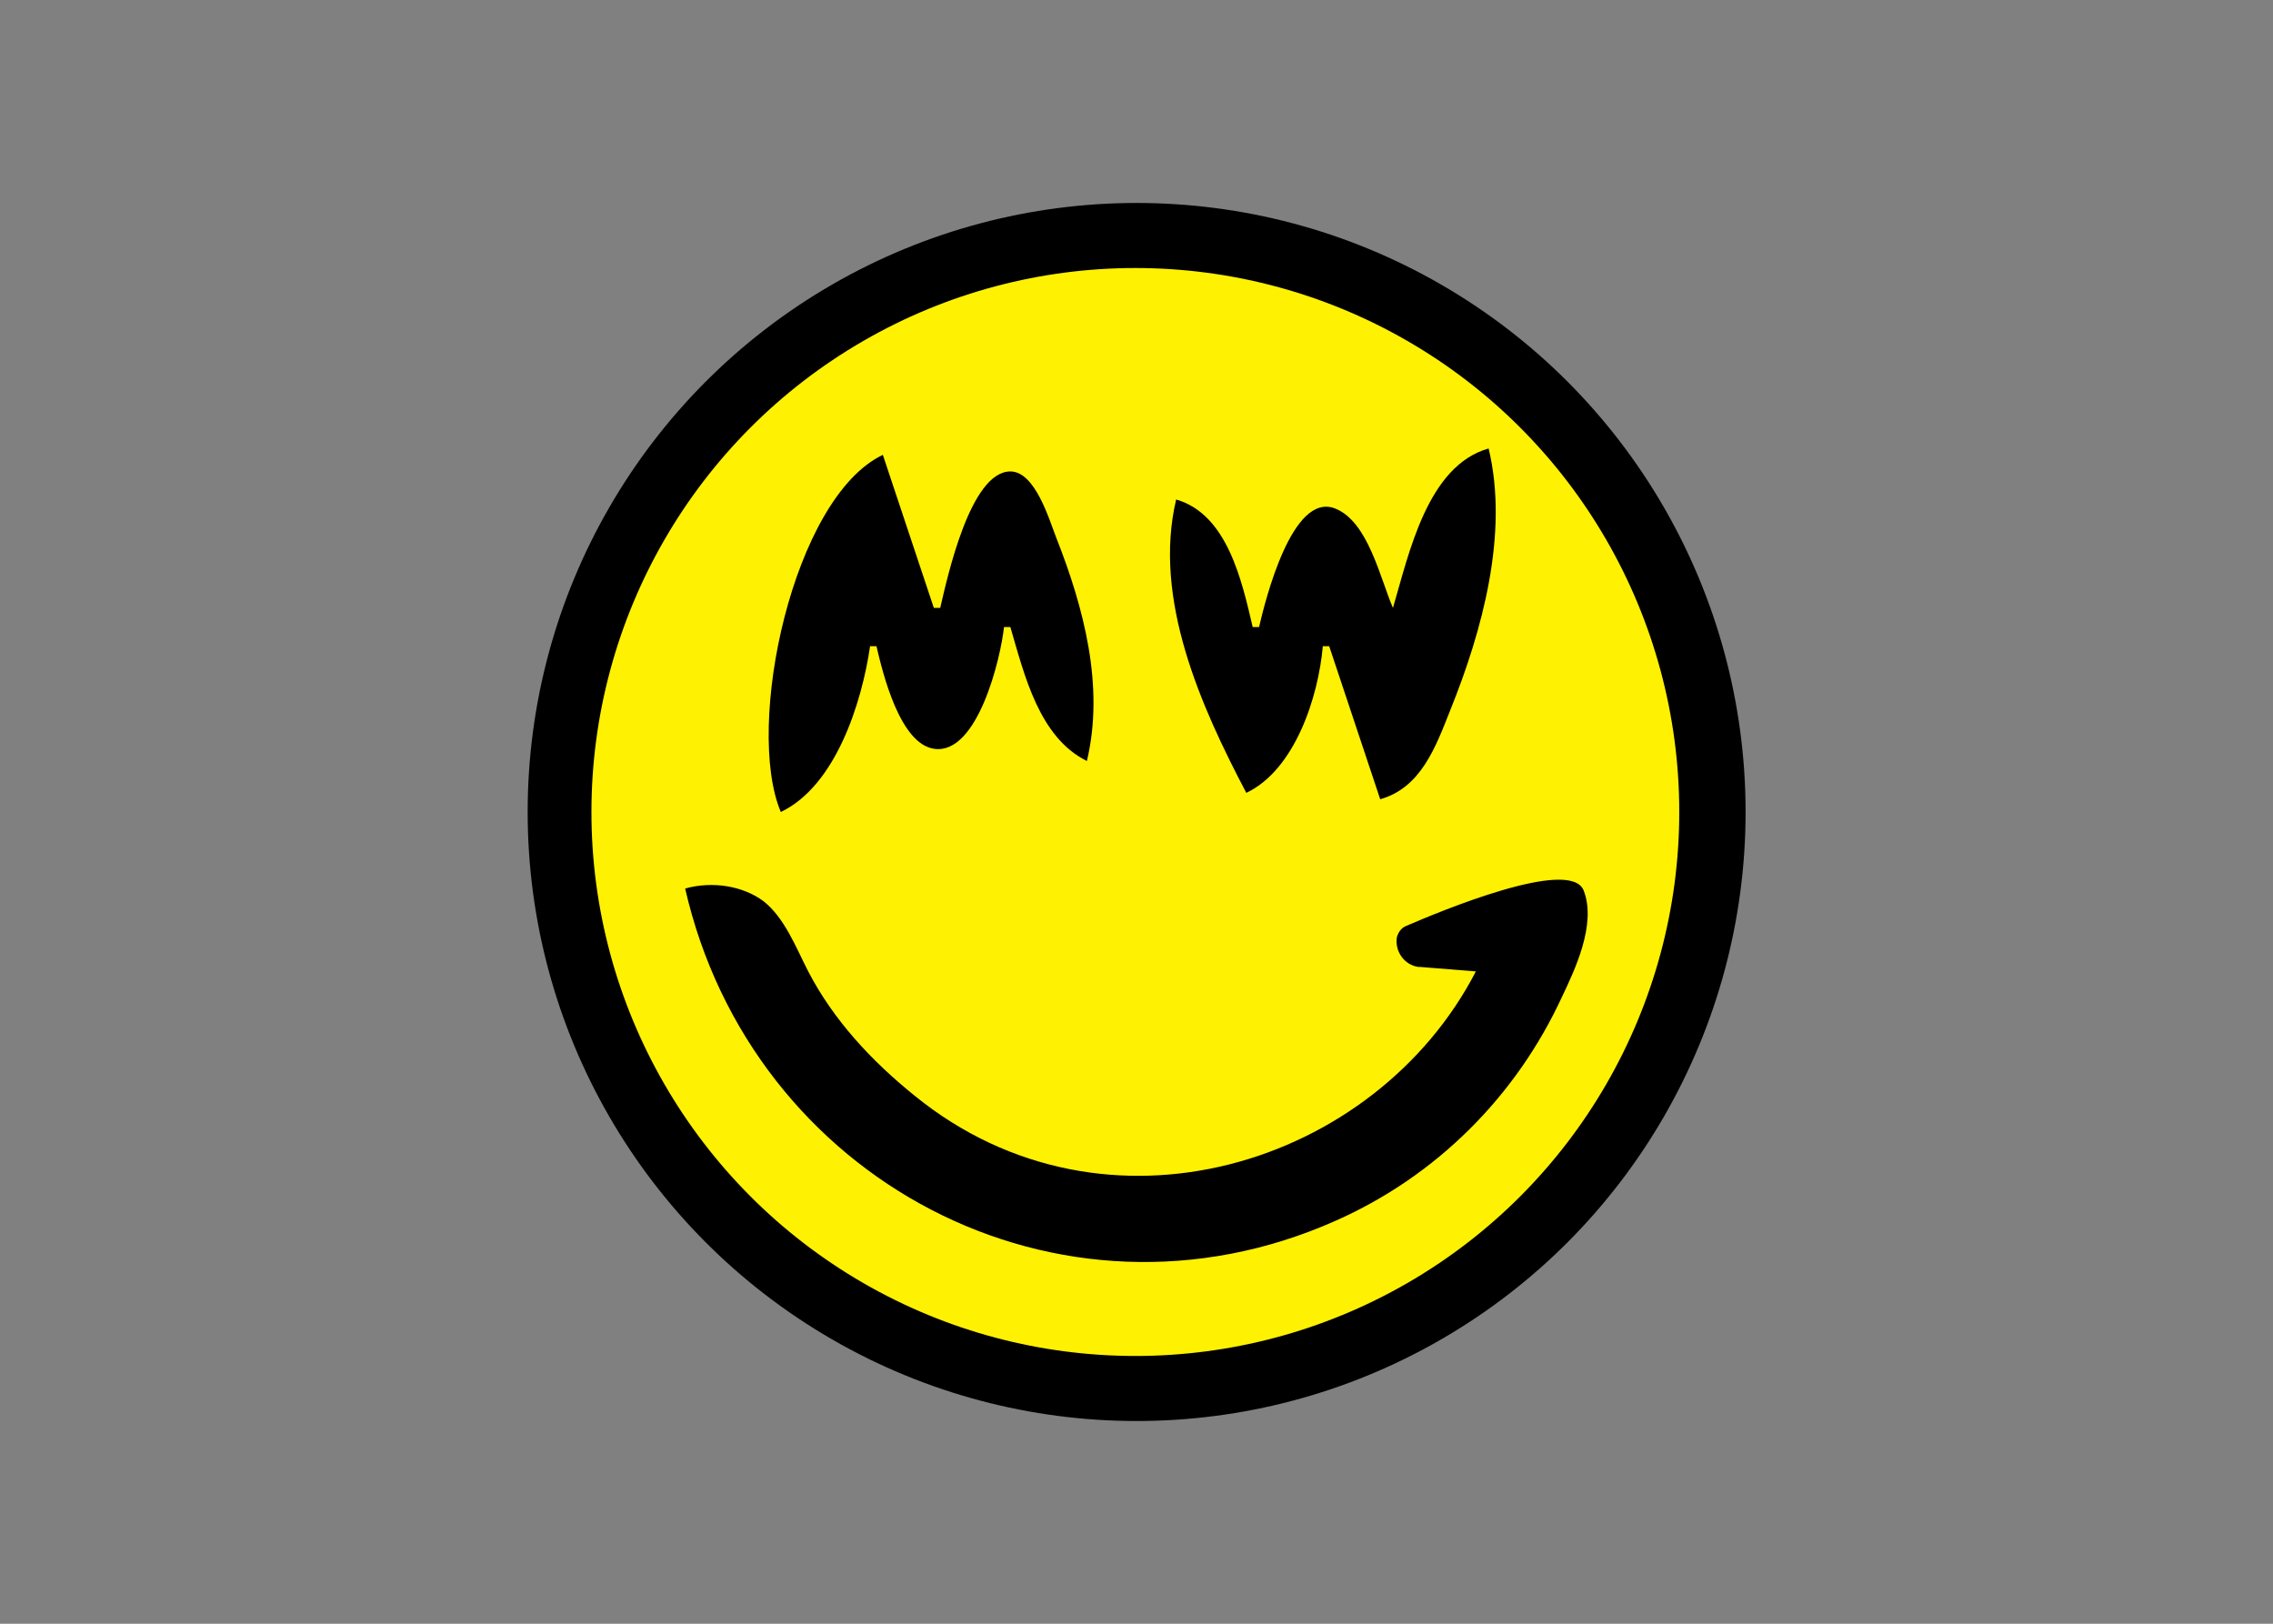 <svg clip-rule="evenodd" fill-rule="evenodd" stroke-linejoin="round" stroke-miterlimit="2" viewBox="0 0 560 400" xmlns="http://www.w3.org/2000/svg"><rect x="0" y="0" width="560" height="400" fill="#808080" stroke="none"/><g transform="matrix(1.571 0 0 1.571 130 50)"><circle cx="95.5" cy="95.5" r="95.5"/><circle cx="95.3" cy="95.5" fill="#fef102" r="85.3"/><path d="m135.7 63.5c-2-4.6-3.9-13.6-9.1-15.6-6.7-2.6-10.9 14.3-11.9 18.6h-1c-1.7-7.3-4-17.7-12-20-3.7 15.6 3.9 32.5 11 46 7.6-3.6 11.3-15 12-23h1l8 24c6.4-1.8 8.7-8.2 11-14 5-12.4 9.2-27.7 6-41-9.6 2.7-12.5 16.5-15 25m-96 32c8.6-4.1 12.7-17.1 14-26h1c1 4.3 3.7 15.4 9.1 16.1 6.8.9 10.4-14.3 10.9-19.1h1c2.2 7.5 4.5 17.3 12 21 2.8-11.7-.5-24.1-4.8-35-1.1-2.8-3.3-10.4-7.2-10.4-6.3 0-9.9 16.7-11 21.4h-1l-8-24c-14.1 6.7-21.7 42.5-16 56m-15 12c10.4 45.6 58.6 71.4 102 52.1 15.8-7 28.3-19.5 35.5-35.1 1.9-4 5.5-11.4 3.4-16.7s-22.8 3.4-27.9 5.6c-.7.3-1.2 1-1.4 1.8-.3 2.2 1.2 4.3 3.4 4.6h.3l8.7.7c-15.7 30.4-58.1 43.8-88 19.5-6.7-5.4-12.7-11.8-16.7-19.5-1.9-3.7-3.7-8.4-7-11-3.2-2.4-8-3.2-12.3-2z" fill-rule="nonzero"/></g></svg>